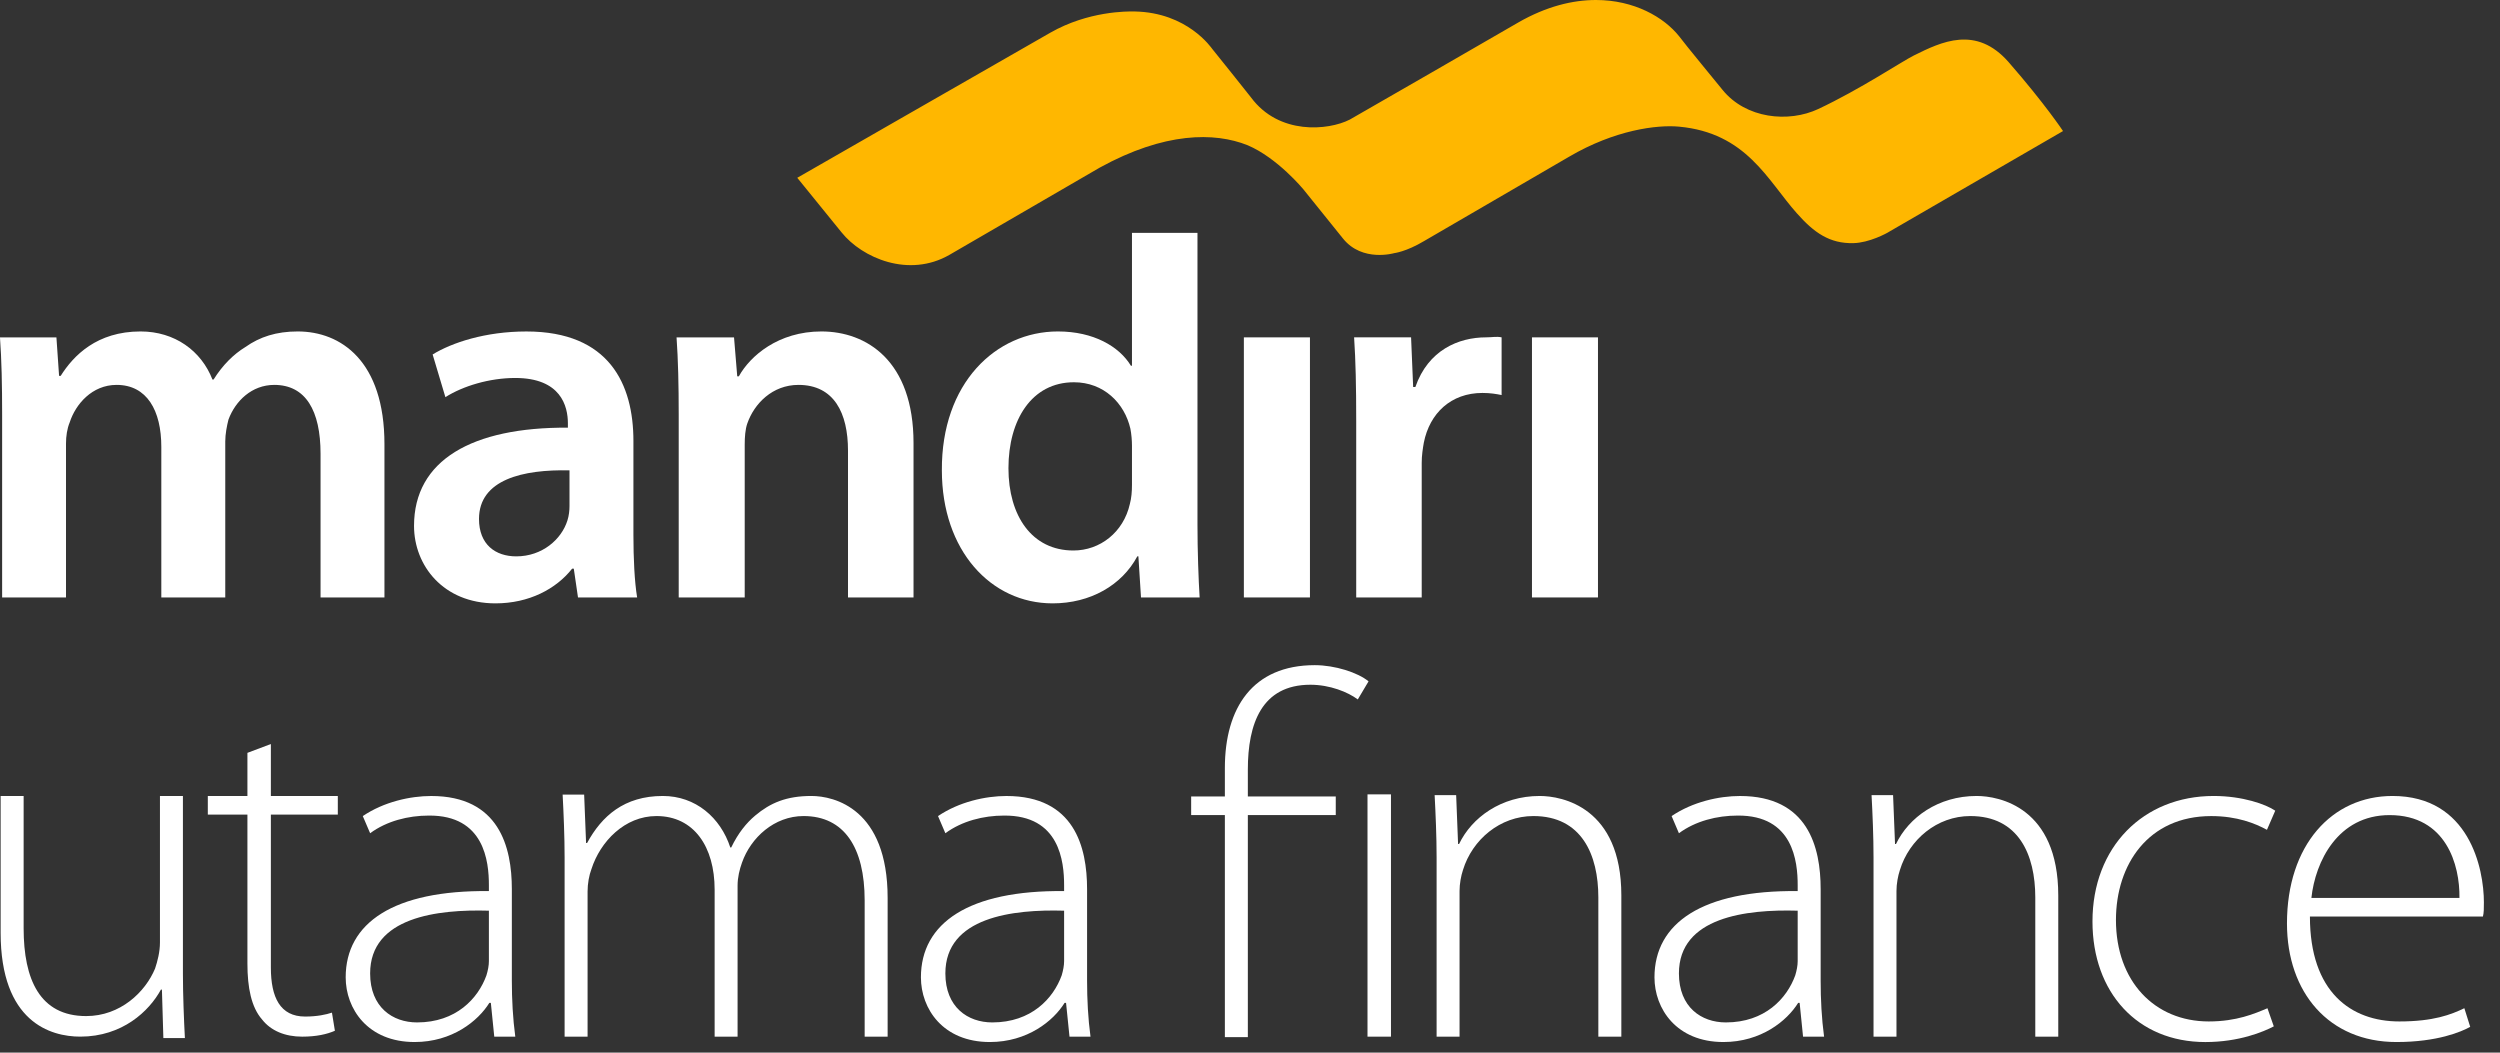 <svg width="95" height="40" viewBox="0 0 95 40" fill="none" xmlns="http://www.w3.org/2000/svg">
<rect x="0" y="0" width="95" height="40" fill="#333333" stroke="none"/>
<g clip-path="url(#clip0_12379_5241)">
<path d="M6.951 37.009C6.951 37.791 6.989 38.757 7.026 39.447H6.208L6.153 37.605H6.115C5.67 38.424 4.649 39.392 3.051 39.392C1.918 39.392 0.024 38.834 0.024 35.444V30.247H0.898V35.277C0.898 37.213 1.511 38.611 3.274 38.611C4.575 38.611 5.522 37.698 5.893 36.804C5.986 36.525 6.078 36.17 6.078 35.817V30.247H6.951V37.009Z" fill="white"/>
<path d="M57.695 0.854C56.184 1.732 52.621 3.781 51.29 4.545C50.479 4.959 48.601 5.139 47.539 3.703C47.522 3.678 46.128 1.931 46.07 1.865C46.031 1.819 45.13 0.478 43.122 0.436C42.826 0.429 41.351 0.421 39.913 1.242C37.999 2.338 33.552 4.888 33.552 4.888C33.55 4.888 33.55 4.89 33.55 4.89C31.721 5.94 30.296 6.756 30.296 6.756L31.979 8.83C32.767 9.811 34.541 10.57 36.081 9.683C36.081 9.683 41.771 6.378 41.791 6.369C44.253 5.015 46.151 5.015 47.41 5.519C48.542 5.998 49.526 7.192 49.526 7.192C49.526 7.192 50.812 8.791 51.039 9.071C51.771 9.974 52.981 9.619 52.981 9.619C52.981 9.619 53.431 9.568 54.107 9.165C54.107 9.165 59.617 5.961 59.621 5.958C61.371 4.93 62.977 4.737 63.796 4.812C66.366 5.047 67.163 6.848 68.278 8.102C68.933 8.842 69.525 9.261 70.43 9.239C71.025 9.227 71.698 8.867 71.797 8.8L78.395 4.98C78.395 4.98 77.719 3.958 76.332 2.366C75.091 0.946 73.772 1.589 72.721 2.111C72.28 2.33 70.68 3.397 69.095 4.142C67.965 4.672 66.344 4.513 65.453 3.411C65.401 3.345 63.963 1.597 63.81 1.382C63.231 0.653 62.098 0 60.646 0C59.763 0 58.762 0.241 57.695 0.854Z" fill="#FFB700"/>
<path d="M0.081 15.763C0.081 14.626 0.061 13.671 -0.001 12.82H2.144L2.245 14.283H2.306C2.793 13.51 3.682 12.595 5.342 12.595C6.637 12.595 7.649 13.329 8.073 14.423H8.115C8.46 13.876 8.863 13.47 9.328 13.185C9.874 12.8 10.502 12.595 11.313 12.595C12.95 12.595 14.609 13.712 14.609 16.879V22.704H12.181V17.244C12.181 15.601 11.615 14.626 10.422 14.626C9.571 14.626 8.943 15.235 8.681 15.946C8.62 16.189 8.56 16.493 8.56 16.777V22.704H6.13V16.98C6.13 15.601 5.585 14.626 4.431 14.626C3.499 14.626 2.874 15.357 2.65 16.047C2.549 16.292 2.508 16.574 2.508 16.859V22.704H0.081V15.763Z" fill="white"/>
<path d="M21.641 17.874C19.881 17.833 18.202 18.218 18.202 19.721C18.202 20.694 18.828 21.142 19.618 21.142C20.608 21.142 21.338 20.492 21.561 19.781C21.62 19.599 21.641 19.396 21.641 19.233V17.874ZM24.07 20.33C24.07 21.222 24.111 22.094 24.211 22.703H21.964L21.804 21.609H21.741C21.134 22.38 20.104 22.928 18.828 22.928C16.845 22.928 15.733 21.488 15.733 19.984C15.733 17.486 17.938 16.23 21.58 16.251V16.088C21.58 15.438 21.317 14.363 19.578 14.363C18.605 14.363 17.594 14.667 16.925 15.092L16.44 13.47C17.17 13.021 18.445 12.596 20.002 12.596C23.159 12.596 24.07 14.607 24.07 16.758V20.33Z" fill="white"/>
<path d="M25.791 15.763C25.791 14.626 25.769 13.671 25.709 12.82H27.893L28.015 14.301H28.076C28.501 13.53 29.574 12.595 31.213 12.595C32.933 12.595 34.714 13.712 34.714 16.837V22.704H32.224V17.123C32.224 15.701 31.698 14.626 30.342 14.626C29.351 14.626 28.662 15.337 28.399 16.088C28.319 16.311 28.299 16.616 28.299 16.898V22.704H25.791V15.763Z" fill="white"/>
<path d="M43.015 16.939C43.015 16.737 42.994 16.493 42.955 16.291C42.731 15.316 41.942 14.526 40.809 14.526C39.211 14.526 38.321 15.946 38.321 17.792C38.321 19.599 39.211 20.919 40.789 20.919C41.8 20.919 42.691 20.229 42.934 19.153C42.994 18.929 43.015 18.686 43.015 18.421V16.939ZM45.504 8.849V19.923C45.504 20.937 45.544 22.035 45.586 22.704H43.358L43.259 21.141H43.218C42.631 22.238 41.435 22.928 39.999 22.928C37.653 22.928 35.791 20.919 35.791 17.874C35.77 14.566 37.835 12.595 40.202 12.595C41.557 12.595 42.53 13.166 42.974 13.897H43.015V8.849H45.504Z" fill="white"/>
<path d="M49.778 12.82H47.267V22.703H49.778V12.82Z" fill="white"/>
<path d="M51.536 16.006C51.536 14.667 51.515 13.711 51.456 12.819H53.621L53.7 14.706H53.784C54.269 13.306 55.422 12.819 56.474 12.819C56.717 12.819 56.858 12.778 57.061 12.819V15.012C56.858 14.971 56.636 14.932 56.332 14.932C55.139 14.932 54.329 15.701 54.106 16.817C54.067 17.041 54.025 17.305 54.025 17.591V22.704H51.536V16.006Z" fill="white"/>
<path d="M60.723 12.82H58.215V22.703H60.723V12.82Z" fill="white"/>
<path d="M10.293 28.273V30.248H12.837V30.956H10.293V36.766C10.293 37.902 10.646 38.629 11.594 38.629C12.057 38.629 12.392 38.554 12.614 38.48L12.726 39.169C12.428 39.3 12.021 39.393 11.482 39.393C10.831 39.393 10.293 39.169 9.959 38.741C9.55 38.275 9.402 37.531 9.402 36.617V30.956H7.897V30.248H9.402V28.608L10.293 28.273Z" fill="white"/>
<path d="M19.45 37.269C19.45 37.977 19.488 38.703 19.581 39.393H18.782L18.652 38.108H18.596C18.169 38.796 17.185 39.597 15.755 39.597C13.972 39.597 13.136 38.332 13.136 37.139C13.136 35.072 14.957 33.823 18.578 33.861V33.637C18.578 32.743 18.41 30.974 16.293 30.992C15.514 30.992 14.696 31.198 14.065 31.663L13.786 31.011C14.585 30.47 15.588 30.248 16.386 30.248C18.968 30.248 19.45 32.185 19.45 33.786V37.269ZM18.578 34.606C16.628 34.549 14.065 34.848 14.065 36.99C14.065 38.275 14.919 38.852 15.848 38.852C17.333 38.852 18.169 37.94 18.484 37.065C18.541 36.879 18.578 36.692 18.578 36.524V34.606Z" fill="white"/>
<path d="M21.455 32.594C21.455 31.775 21.417 30.904 21.38 30.196H22.198L22.271 32.035H22.309C22.866 31.01 23.72 30.247 25.187 30.247C26.432 30.247 27.379 31.067 27.751 32.203H27.787C28.047 31.662 28.363 31.271 28.697 30.992C29.273 30.508 29.886 30.247 30.833 30.247C31.705 30.247 33.73 30.732 33.73 34.121V39.393H32.857V34.214C32.857 32.203 32.077 31.01 30.536 31.01C29.422 31.01 28.53 31.83 28.196 32.78C28.103 33.041 28.028 33.339 28.028 33.655V39.393H27.156V33.804C27.156 32.184 26.375 31.01 24.946 31.01C23.738 31.01 22.811 31.979 22.476 33.022C22.384 33.264 22.328 33.581 22.328 33.879V39.393H21.455V32.594Z" fill="white"/>
<path d="M41.309 37.269C41.309 37.977 41.346 38.703 41.439 39.393H40.641L40.51 38.108H40.455C40.028 38.796 39.043 39.597 37.614 39.597C35.831 39.597 34.995 38.332 34.995 37.139C34.995 35.072 36.815 33.823 40.436 33.861V33.637C40.436 32.743 40.269 30.974 38.152 30.992C37.372 30.992 36.555 31.198 35.924 31.663L35.645 31.011C36.444 30.47 37.446 30.248 38.245 30.248C40.826 30.248 41.309 32.185 41.309 33.786V37.269ZM40.436 34.606C38.486 34.549 35.924 34.848 35.924 36.99C35.924 38.275 36.778 38.852 37.706 38.852C39.192 38.852 40.028 37.94 40.344 37.065C40.399 36.879 40.436 36.692 40.436 36.524V34.606Z" fill="white"/>
<path d="M50.759 30.973H47.418V39.411H46.545V30.973H45.264V30.265H46.545V29.187C46.545 26.896 47.604 25.276 49.962 25.276C50.724 25.276 51.596 25.554 52.005 25.891L51.596 26.579C51.224 26.3 50.538 26.02 49.795 26.02C47.938 26.02 47.418 27.511 47.418 29.244V30.265H50.759" fill="white"/>
<path d="M54.591 32.594C54.591 31.775 54.553 30.922 54.516 30.215H55.334L55.407 32.072H55.445C55.927 31.067 57.042 30.247 58.509 30.247C59.363 30.247 61.611 30.675 61.611 34.028V39.393H60.737V34.103C60.737 32.483 60.106 31.01 58.268 31.01C57.005 31.01 55.947 31.904 55.593 33.06C55.519 33.283 55.463 33.581 55.463 33.861V39.393H54.591V32.594Z" fill="white"/>
<path d="M69.185 37.269C69.185 37.977 69.222 38.703 69.315 39.393H68.516L68.386 38.108H68.331C67.903 38.796 66.919 39.597 65.489 39.597C63.706 39.597 62.87 38.332 62.87 37.139C62.87 35.072 64.691 33.823 68.312 33.861V33.637C68.312 32.743 68.145 30.974 66.028 30.992C65.248 30.992 64.43 31.198 63.799 31.663L63.521 31.011C64.319 30.47 65.322 30.248 66.12 30.248C68.702 30.248 69.185 32.185 69.185 33.786V37.269ZM68.312 34.606C66.362 34.549 63.799 34.848 63.799 36.99C63.799 38.275 64.653 38.852 65.582 38.852C67.067 38.852 67.903 37.94 68.219 37.065C68.275 36.879 68.312 36.692 68.312 36.524V34.606Z" fill="white"/>
<path d="M71.194 32.594C71.194 31.775 71.157 30.922 71.119 30.214H71.937L72.011 32.072H72.048C72.531 31.067 73.645 30.247 75.112 30.247C75.966 30.247 78.214 30.675 78.214 34.028V39.393H77.341V34.103C77.341 32.483 76.71 31.01 74.871 31.01C73.608 31.01 72.55 31.904 72.197 33.06C72.123 33.283 72.066 33.581 72.066 33.861V39.393H71.194V32.594Z" fill="white"/>
<path d="M86.404 39.002C86.014 39.207 85.085 39.598 83.804 39.598C81.222 39.598 79.514 37.716 79.514 35.016C79.514 32.184 81.446 30.247 84.12 30.247C85.216 30.247 86.107 30.564 86.459 30.806L86.144 31.533C85.698 31.29 85.012 31.011 84.027 31.011C81.631 31.011 80.406 32.855 80.406 34.96C80.406 37.288 81.873 38.815 83.934 38.815C84.992 38.815 85.68 38.517 86.163 38.313L86.404 39.002Z" fill="white"/>
<path d="M87.777 34.829C87.777 37.698 89.337 38.815 91.175 38.815C92.476 38.815 93.144 38.554 93.645 38.312L93.868 39.02C93.534 39.207 92.624 39.597 91.064 39.597C88.501 39.597 86.905 37.716 86.905 35.09C86.905 32.11 88.613 30.247 90.915 30.247C93.831 30.247 94.388 33.004 94.388 34.289C94.388 34.531 94.388 34.68 94.351 34.829H87.777ZM93.459 34.121C93.478 32.873 92.958 30.974 90.804 30.974C88.835 30.974 87.981 32.743 87.833 34.121H93.459Z" fill="white"/>
<path d="M52.857 30.186H51.965V39.393H52.857V30.186Z" fill="white"/>
</g>
<defs>
<clipPath id="clip0_12379_5241">
<rect width="94.4" height="40" fill="white"/>
</clipPath>
</defs>
</svg>
